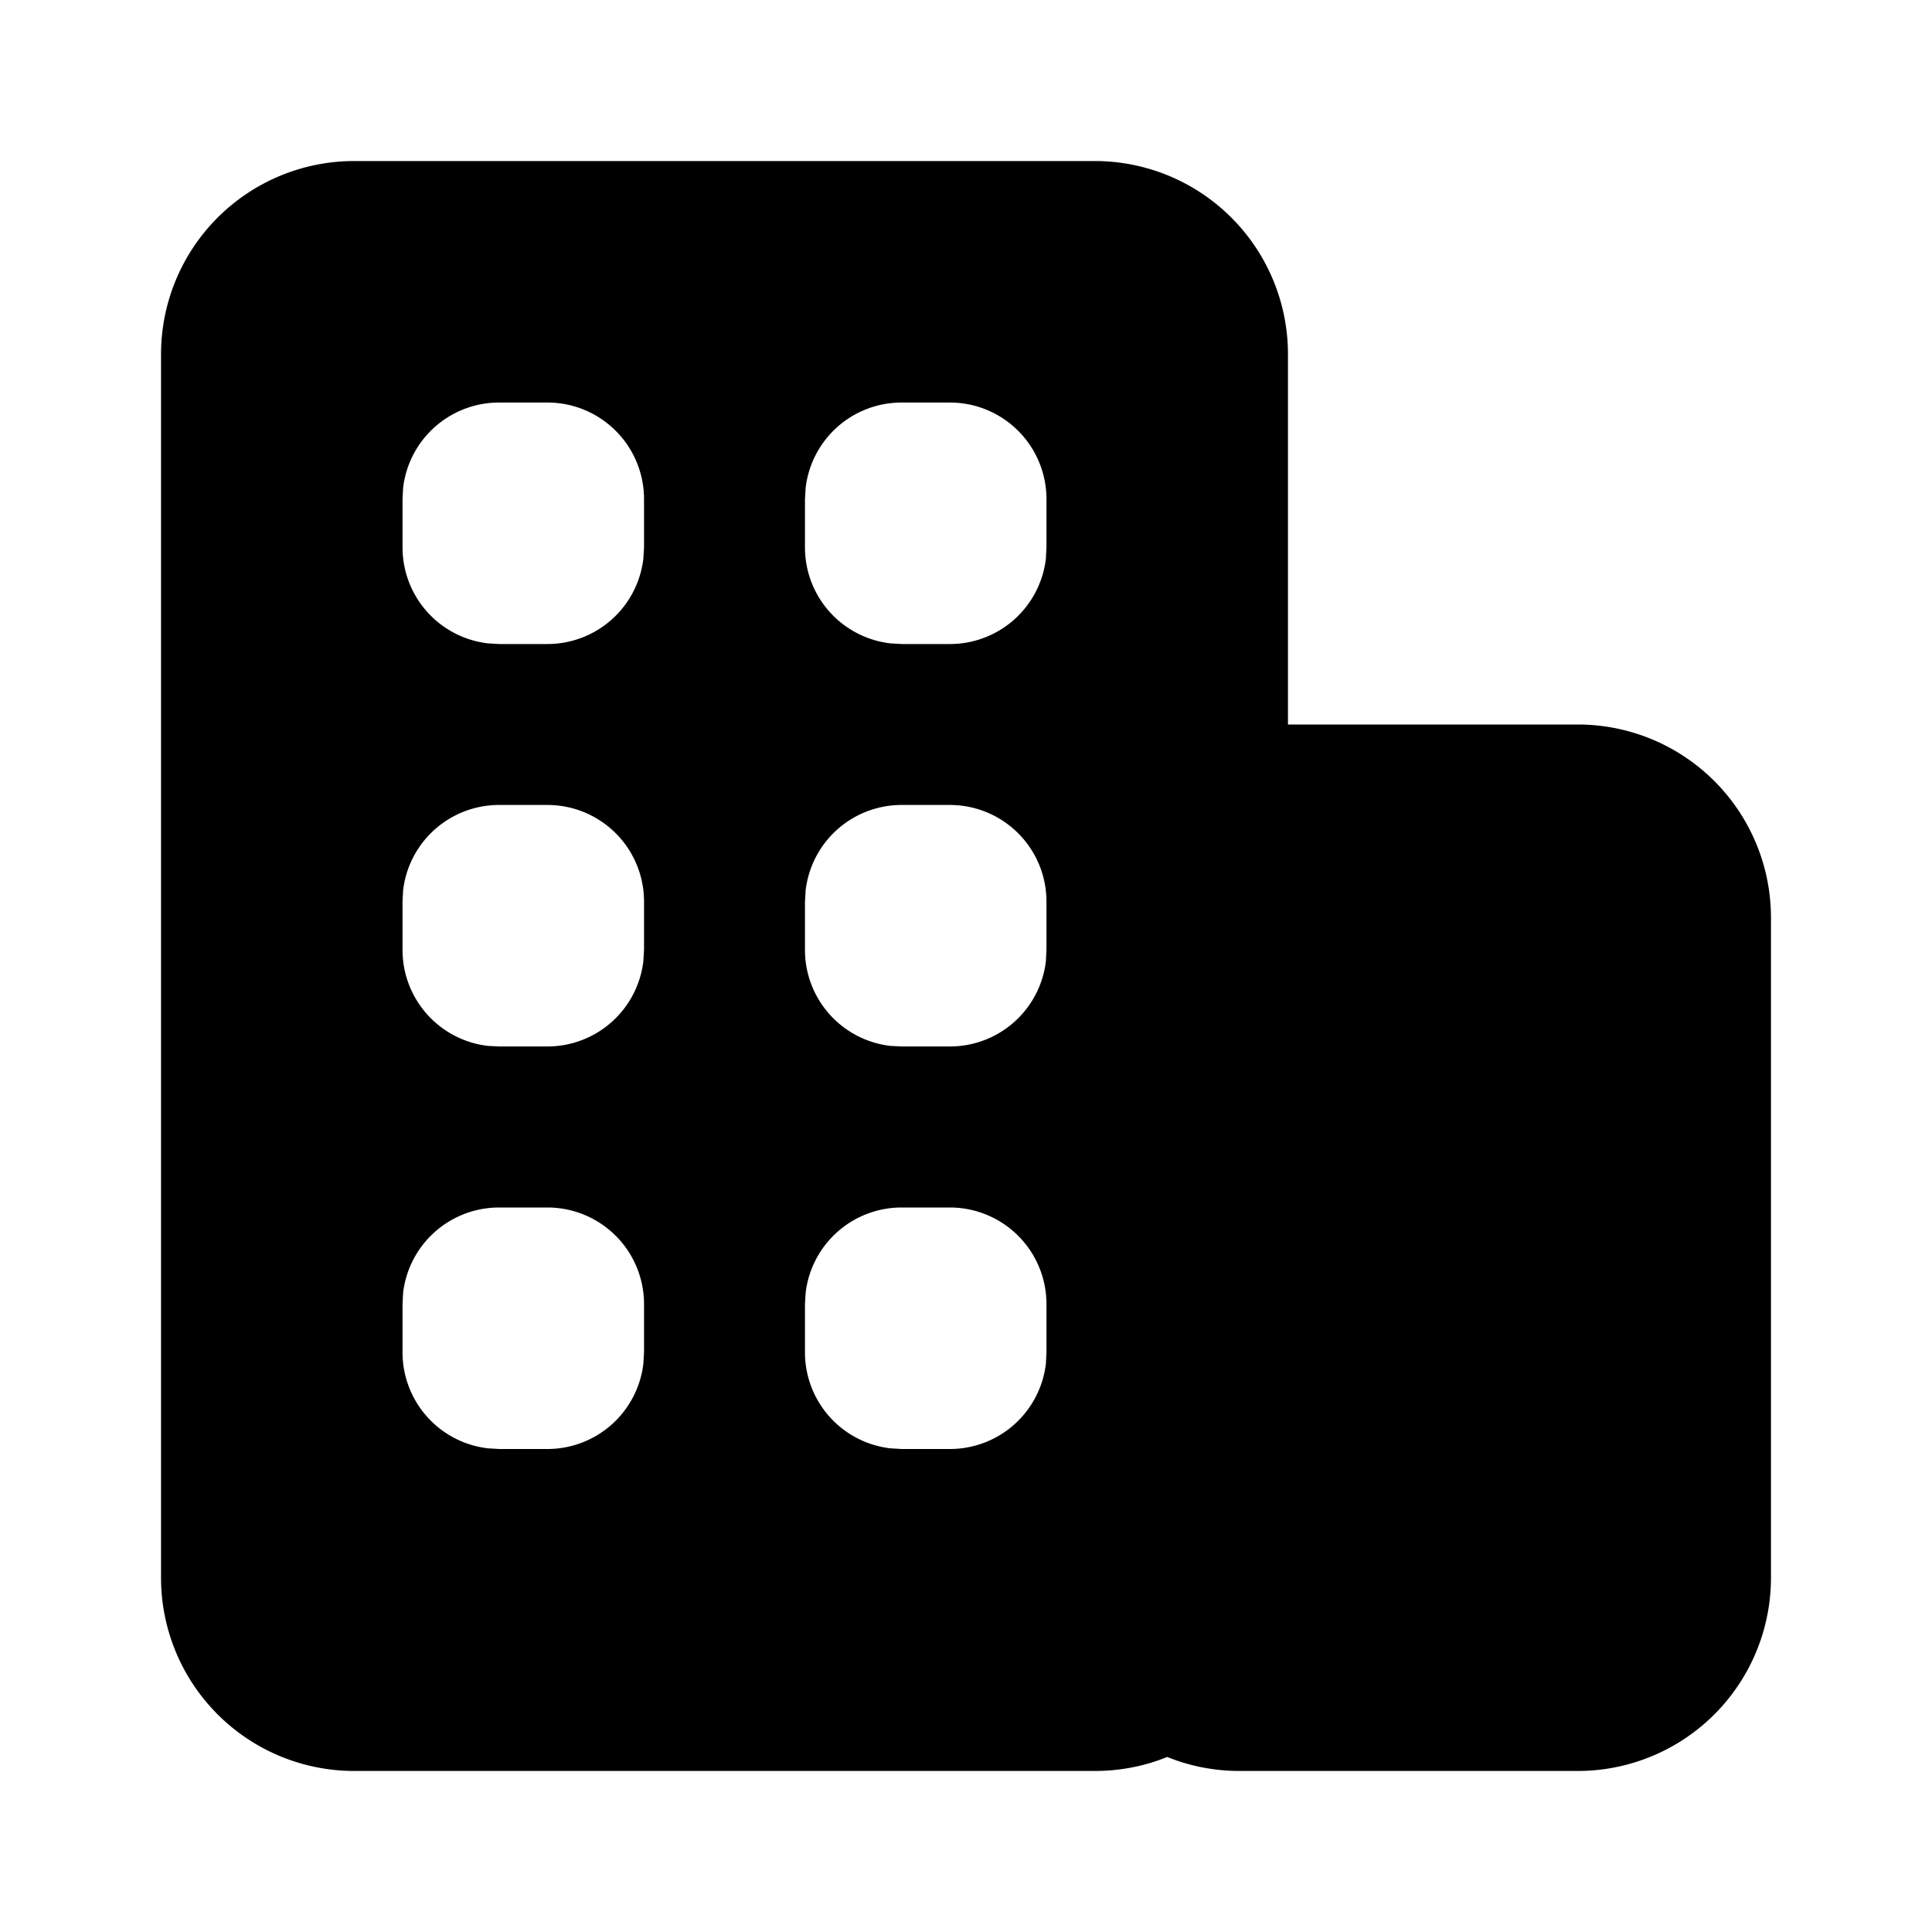 <svg width="20" height="20" viewBox="0 0 20 20" xmlns="http://www.w3.org/2000/svg">
    <path d="M11.333 1.667a2 2 0 0 1 2 2V7.5h3a2 2 0 0 1 2 2v6.833a2 2 0 0 1-2 2h-3.5c-.265 0-.519-.051-.75-.145-.231.094-.484.145-.75.145H3.667a2 2 0 0 1-2-2V3.667a2 2 0 0 1 2-2h7.666zM5.667 12.5h-.5a1 1 0 0 0-.994.883l-.006.117v.5a1 1 0 0 0 .883.993l.117.007h.5a1 1 0 0 0 .993-.883L6.667 14v-.5a1 1 0 0 0-1-1zm4.166 0h-.5a1 1 0 0 0-.993.883l-.007.117v.5a1 1 0 0 0 .884.993l.116.007h.5a1 1 0 0 0 .994-.883l.006-.117v-.5a1 1 0 0 0-1-1zM5.667 8.333h-.5a1 1 0 0 0-.994.884l-.006.116v.5a1 1 0 0 0 .883.994l.117.006h.5a1 1 0 0 0 .993-.883l.007-.117v-.5a1 1 0 0 0-1-1zm4.166 0h-.5a1 1 0 0 0-.993.884l-.007.116v.5a1 1 0 0 0 .884.994l.116.006h.5a1 1 0 0 0 .994-.883l.006-.117v-.5a1 1 0 0 0-1-1zM5.667 4.167h-.5a1 1 0 0 0-.994.883l-.006.117v.5a1 1 0 0 0 .883.993l.117.007h.5a1 1 0 0 0 .993-.884l.007-.116v-.5a1 1 0 0 0-1-1zm4.166 0h-.5a1 1 0 0 0-.993.883l-.007.117v.5a1 1 0 0 0 .884.993l.116.007h.5a1 1 0 0 0 .994-.884l.006-.116v-.5a1 1 0 0 0-1-1z" fill="currentColor" fill-rule="evenodd"/>
</svg>
